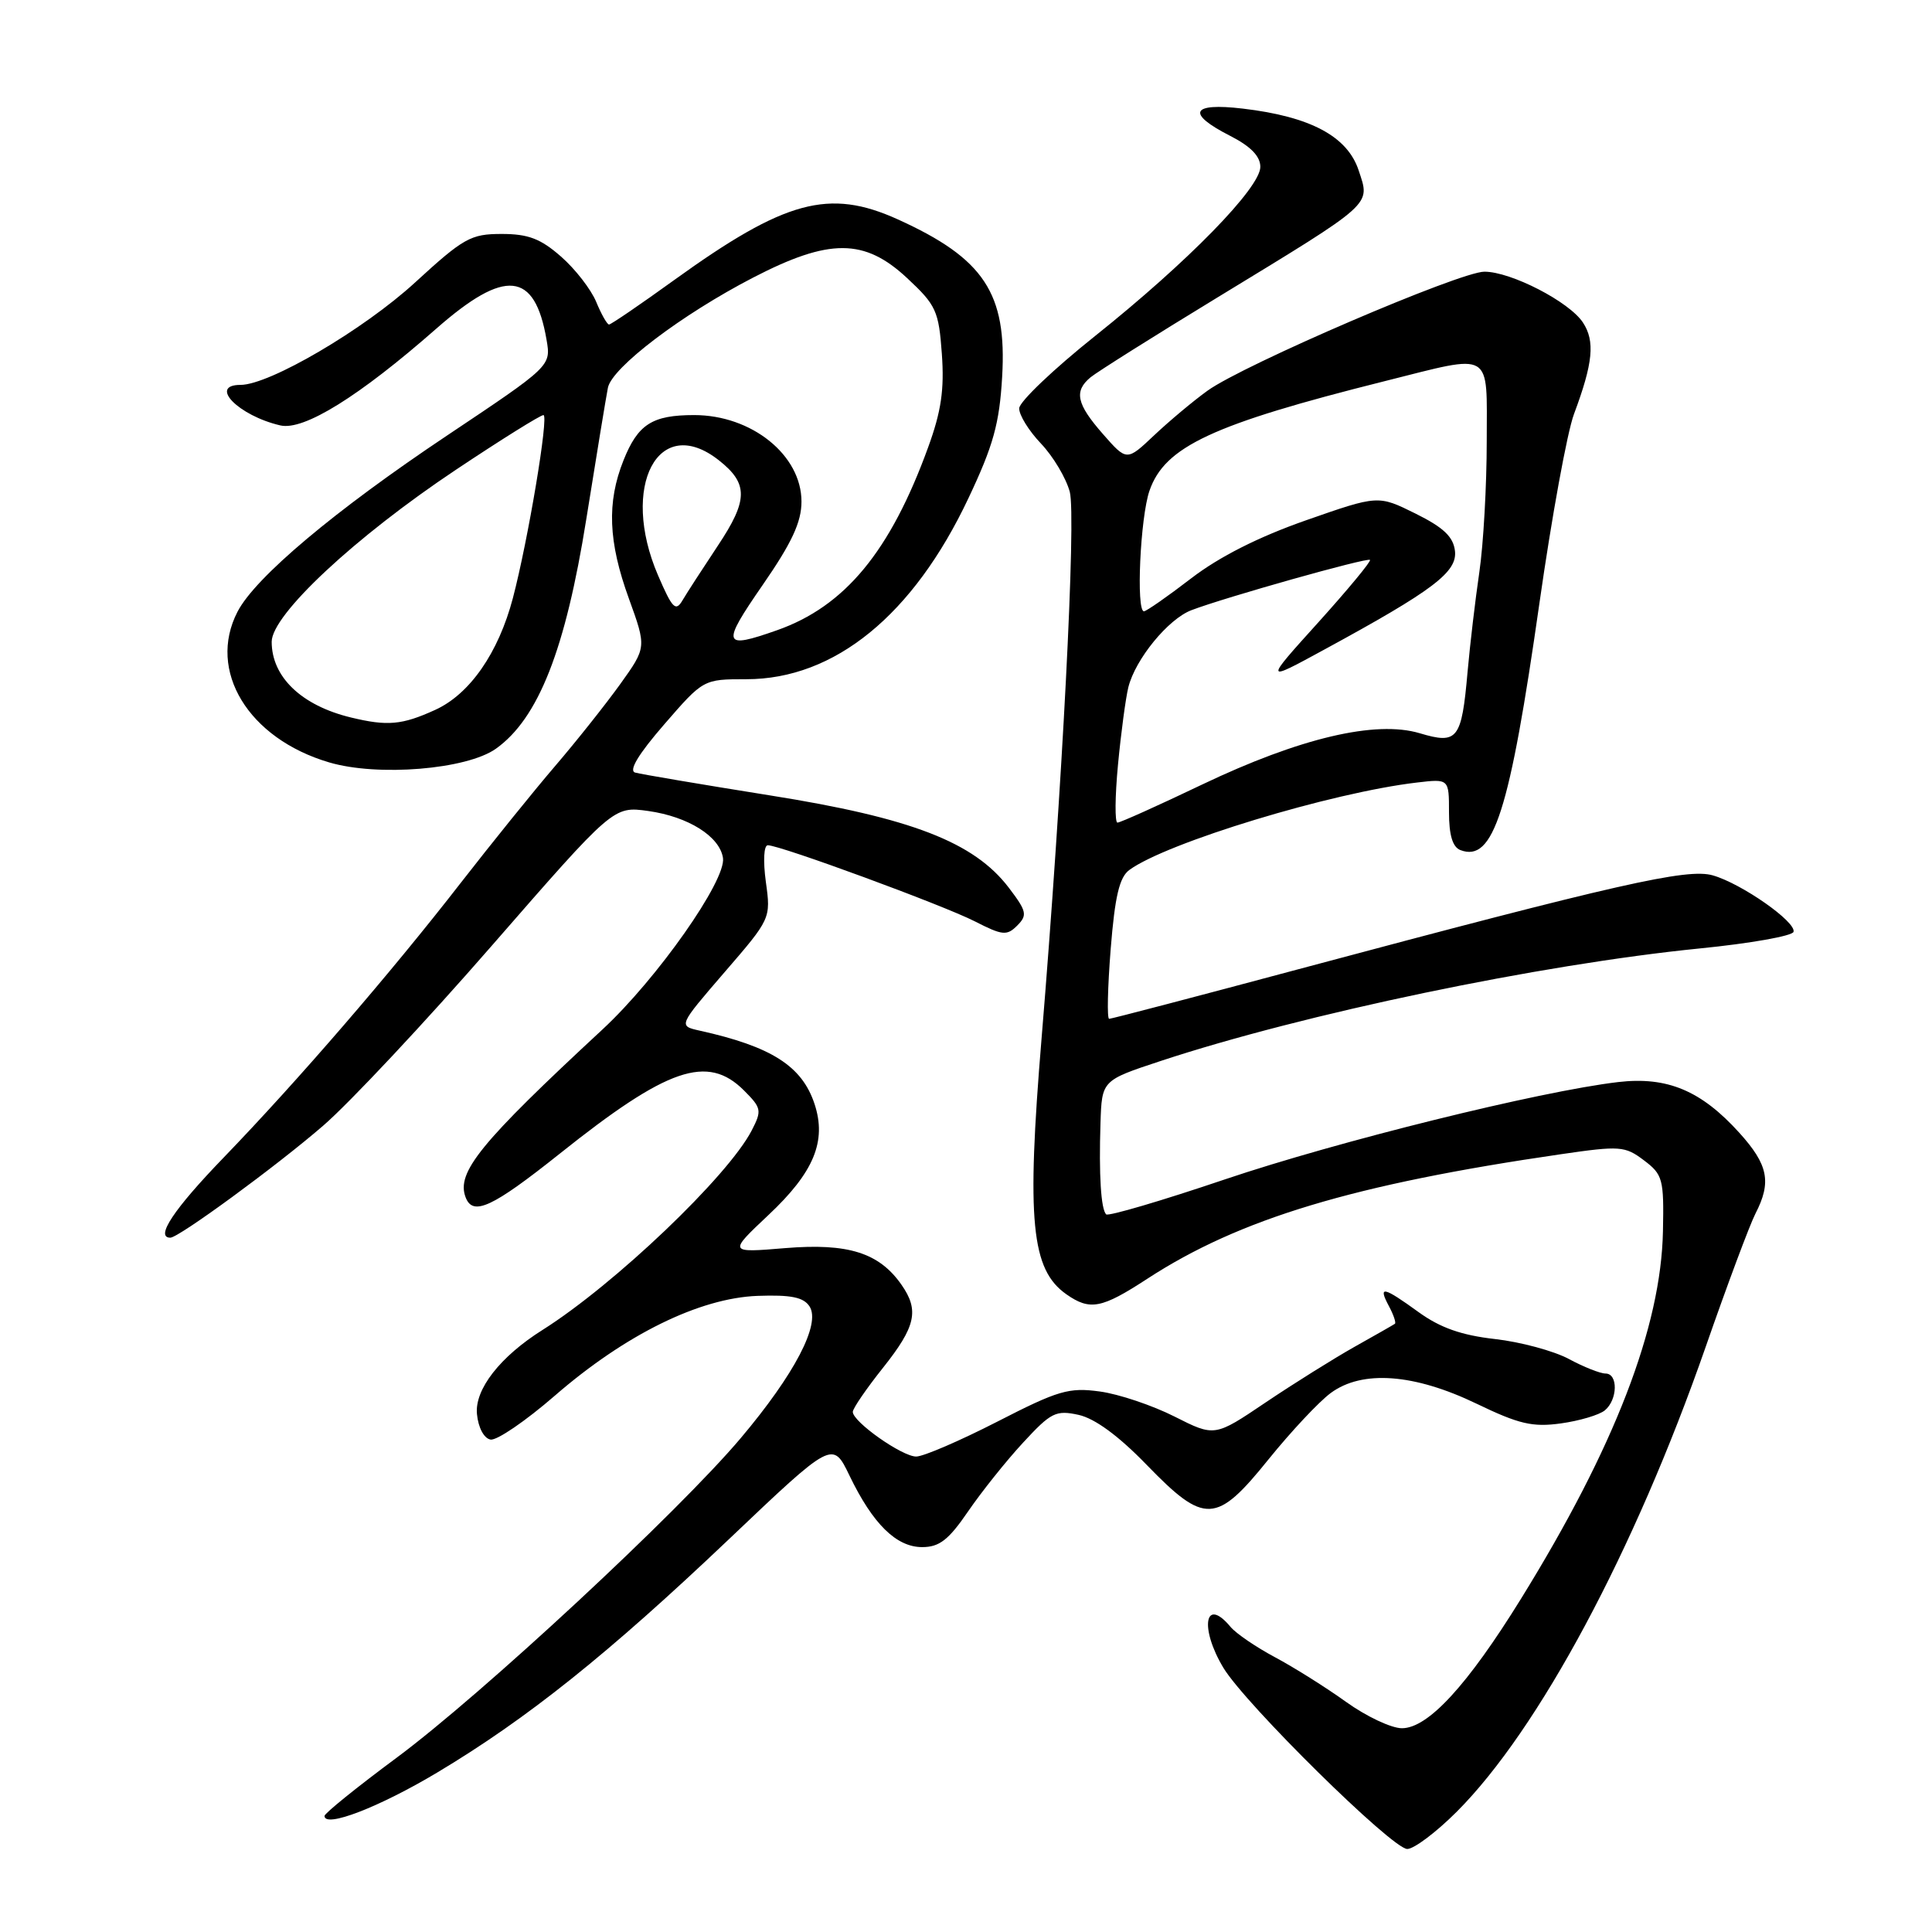 <?xml version="1.0" encoding="UTF-8" standalone="no"?>
<!DOCTYPE svg PUBLIC "-//W3C//DTD SVG 1.1//EN" "http://www.w3.org/Graphics/SVG/1.1/DTD/svg11.dtd" >
<svg xmlns="http://www.w3.org/2000/svg" xmlns:xlink="http://www.w3.org/1999/xlink" version="1.1" viewBox="0 0 256 256">
 <g >
 <path fill="currentColor"
d=" M 193.02 240.07 C 203.89 229.20 216.60 205.47 226.00 178.50 C 228.87 170.25 231.85 162.28 232.61 160.80 C 234.76 156.63 234.30 154.34 230.48 150.11 C 225.41 144.50 220.91 142.62 214.41 143.38 C 204.02 144.60 177.25 151.23 162.29 156.28 C 153.93 159.11 146.85 161.19 146.57 160.91 C 145.88 160.21 145.60 155.67 145.82 148.83 C 146.00 143.16 146.00 143.16 153.75 140.60 C 172.77 134.32 204.04 127.79 225.26 125.67 C 231.91 125.01 237.48 124.02 237.65 123.48 C 238.05 122.18 230.78 117.08 226.95 115.99 C 223.57 115.02 214.40 117.10 172.00 128.44 C 158.53 132.05 147.26 135.00 146.97 135.00 C 146.67 135.00 146.77 130.85 147.17 125.77 C 147.73 118.75 148.33 116.23 149.65 115.27 C 154.60 111.65 176.40 105.02 187.75 103.69 C 192.00 103.19 192.00 103.19 192.00 107.63 C 192.00 110.66 192.48 112.25 193.51 112.64 C 197.89 114.32 200.04 107.57 203.99 79.87 C 205.61 68.52 207.66 57.27 208.56 54.87 C 211.09 48.10 211.37 45.21 209.75 42.74 C 207.95 39.99 200.22 36.00 196.69 36.00 C 193.45 36.00 164.74 48.34 160.00 51.77 C 158.07 53.16 154.88 55.84 152.90 57.71 C 149.30 61.11 149.30 61.11 146.15 57.52 C 142.64 53.52 142.28 51.84 144.51 49.99 C 145.35 49.30 152.88 44.55 161.26 39.45 C 182.21 26.68 181.57 27.26 180.03 22.58 C 178.54 18.06 173.62 15.44 164.67 14.39 C 157.81 13.58 157.15 15.02 163.00 18.00 C 165.72 19.39 167.00 20.70 167.00 22.11 C 167.00 24.88 157.43 34.68 145.13 44.50 C 139.61 48.90 135.08 53.22 135.05 54.10 C 135.02 54.98 136.32 57.08 137.93 58.77 C 139.54 60.46 141.26 63.34 141.75 65.17 C 142.62 68.39 140.75 104.53 138.01 137.63 C 136.01 161.77 136.64 168.23 141.30 171.50 C 144.43 173.69 145.96 173.40 152.03 169.44 C 164.25 161.48 179.38 156.93 206.83 152.94 C 214.66 151.80 215.32 151.85 217.83 153.75 C 220.33 155.63 220.49 156.24 220.35 163.13 C 220.10 175.84 213.94 191.80 201.55 211.83 C 194.44 223.33 189.22 229.00 185.76 229.00 C 184.36 229.00 181.03 227.43 178.36 225.51 C 175.69 223.59 171.45 220.93 168.94 219.59 C 166.43 218.25 163.79 216.45 163.06 215.58 C 159.65 211.47 158.91 215.68 162.11 221.00 C 165.03 225.83 184.48 245.00 186.47 245.00 C 187.36 245.00 190.31 242.78 193.02 240.07 Z  M 57.95 234.86 C 69.88 227.72 80.58 219.16 96.58 203.96 C 110.33 190.89 110.33 190.89 112.56 195.52 C 115.65 201.93 118.77 205.00 122.19 205.00 C 124.47 205.00 125.69 204.05 128.27 200.28 C 130.05 197.68 133.33 193.57 135.56 191.16 C 139.27 187.14 139.91 186.82 142.93 187.48 C 145.08 187.96 148.21 190.25 151.94 194.10 C 159.64 202.04 161.16 201.97 168.12 193.33 C 171.08 189.67 174.77 185.73 176.33 184.58 C 180.50 181.50 187.39 182.01 195.68 186.01 C 201.26 188.70 203.07 189.13 206.82 188.61 C 209.28 188.27 211.91 187.49 212.65 186.88 C 214.36 185.46 214.42 182.00 212.74 182.00 C 212.04 182.00 209.84 181.13 207.86 180.06 C 205.87 179.00 201.47 177.81 198.09 177.43 C 193.65 176.93 190.83 175.93 187.98 173.87 C 183.26 170.45 182.56 170.31 184.05 173.09 C 184.66 174.23 185.01 175.28 184.83 175.41 C 184.65 175.54 182.25 176.91 179.50 178.45 C 176.75 180.00 171.45 183.31 167.72 185.82 C 160.95 190.39 160.95 190.39 155.63 187.70 C 152.70 186.22 148.25 184.72 145.73 184.38 C 141.64 183.82 140.22 184.23 132.14 188.38 C 127.18 190.92 122.35 193.00 121.40 193.00 C 119.53 193.00 113.00 188.40 113.00 187.08 C 113.00 186.63 114.80 184.00 117.00 181.24 C 121.35 175.77 121.83 173.63 119.44 170.22 C 116.48 165.99 112.37 164.70 104.07 165.38 C 96.50 166.01 96.50 166.01 101.82 161.00 C 107.85 155.34 109.56 151.21 107.93 146.28 C 106.27 141.25 102.22 138.67 92.69 136.56 C 89.88 135.93 89.88 135.93 96.01 128.82 C 102.13 121.74 102.15 121.70 101.48 116.86 C 101.10 114.06 101.21 112.00 101.74 112.00 C 103.38 112.00 124.92 119.92 129.16 122.08 C 132.84 123.96 133.41 124.02 134.79 122.64 C 136.16 121.26 136.05 120.75 133.66 117.61 C 129.05 111.58 120.76 108.37 102.00 105.39 C 92.92 103.94 84.89 102.58 84.16 102.37 C 83.27 102.12 84.60 99.92 88.00 96.00 C 93.20 90.00 93.20 90.00 98.90 90.00 C 110.59 90.00 121.02 81.50 128.33 66.00 C 131.62 59.04 132.43 56.13 132.79 49.93 C 133.44 38.86 130.39 34.25 118.97 29.07 C 109.85 24.94 104.02 26.52 89.33 37.11 C 84.84 40.35 80.96 43.00 80.70 43.00 C 80.45 43.00 79.68 41.65 79.00 40.00 C 78.31 38.34 76.22 35.64 74.34 34.00 C 71.64 31.63 70.00 31.00 66.47 31.00 C 62.38 31.00 61.43 31.53 55.00 37.43 C 48.19 43.68 35.71 51.00 31.87 51.00 C 27.59 51.00 31.61 55.09 37.15 56.37 C 40.25 57.09 47.59 52.53 57.81 43.55 C 66.93 35.54 70.86 35.93 72.42 45.02 C 73.02 48.50 73.02 48.50 59.19 57.74 C 44.33 67.67 33.82 76.51 31.47 81.06 C 27.43 88.87 32.90 97.86 43.61 101.02 C 50.07 102.93 61.84 101.96 65.71 99.21 C 71.34 95.20 74.93 86.08 77.69 68.77 C 79.03 60.37 80.32 52.55 80.55 51.38 C 81.09 48.69 90.33 41.68 99.80 36.78 C 109.90 31.55 114.55 31.57 120.21 36.86 C 124.04 40.43 124.39 41.19 124.80 46.89 C 125.14 51.63 124.72 54.51 122.98 59.28 C 117.97 73.07 111.96 80.34 102.96 83.51 C 95.73 86.06 95.55 85.48 101.04 77.54 C 104.93 71.92 106.20 69.18 106.20 66.46 C 106.20 60.31 99.61 55.00 91.98 55.00 C 86.42 55.00 84.53 56.21 82.62 60.99 C 80.39 66.57 80.59 71.78 83.34 79.34 C 85.67 85.78 85.67 85.78 82.19 90.64 C 80.27 93.31 76.39 98.20 73.56 101.50 C 70.73 104.80 65.10 111.78 61.04 117.00 C 51.78 128.93 39.49 143.17 29.62 153.40 C 23.02 160.23 20.52 164.00 22.57 164.00 C 23.68 164.00 36.59 154.55 42.81 149.17 C 46.28 146.18 56.36 135.42 65.20 125.27 C 81.28 106.82 81.28 106.82 85.89 107.46 C 91.21 108.21 95.37 110.83 95.80 113.69 C 96.24 116.65 87.08 129.69 79.83 136.41 C 63.62 151.44 60.43 155.35 61.70 158.66 C 62.67 161.18 65.23 159.99 74.18 152.86 C 88.45 141.47 93.75 139.66 98.58 144.49 C 100.91 146.82 100.97 147.15 99.60 149.80 C 96.46 155.87 81.44 170.19 71.91 176.21 C 66.26 179.76 62.88 184.11 63.20 187.37 C 63.37 189.17 64.13 190.60 65.00 190.75 C 65.83 190.90 69.65 188.29 73.50 184.95 C 82.84 176.84 92.67 172.00 100.38 171.71 C 104.82 171.55 106.48 171.89 107.27 173.11 C 108.77 175.43 105.29 182.10 98.15 190.56 C 89.91 200.33 63.88 224.51 52.54 232.92 C 47.29 236.81 43.00 240.28 43.00 240.62 C 43.00 242.26 50.24 239.47 57.95 234.86 Z  M 148.14 101.32 C 148.54 97.10 149.16 92.49 149.51 91.07 C 150.44 87.34 154.78 82.04 157.85 80.86 C 162.32 79.15 181.18 73.84 181.53 74.19 C 181.71 74.37 178.62 78.10 174.68 82.47 C 167.50 90.42 167.50 90.42 175.50 86.06 C 189.92 78.22 193.11 75.80 192.79 73.00 C 192.57 71.12 191.27 69.89 187.56 68.05 C 182.61 65.60 182.61 65.60 173.06 68.94 C 166.75 71.15 161.57 73.77 157.83 76.64 C 154.71 79.04 151.89 81.00 151.58 81.00 C 150.52 81.00 151.09 68.56 152.31 65.03 C 154.33 59.17 160.63 56.23 183.50 50.50 C 197.99 46.87 197.00 46.28 197.00 58.45 C 197.00 64.31 196.56 72.13 196.02 75.81 C 195.48 79.49 194.78 85.44 194.46 89.03 C 193.67 97.99 193.15 98.66 188.13 97.16 C 182.29 95.41 172.24 97.78 159.28 103.96 C 153.49 106.73 148.44 109.00 148.07 109.00 C 147.71 109.00 147.74 105.55 148.14 101.32 Z  M 46.50 95.07 C 39.96 93.49 36.00 89.71 36.00 85.04 C 36.00 81.46 47.05 71.15 60.45 62.22 C 66.40 58.25 71.61 55.00 72.01 55.00 C 72.75 55.00 69.98 71.57 67.96 79.25 C 66.04 86.53 62.24 91.99 57.65 94.07 C 53.26 96.07 51.34 96.24 46.50 95.07 Z  M 87.19 76.23 C 82.11 64.42 87.25 54.69 95.24 60.98 C 99.17 64.07 99.15 66.25 95.13 72.29 C 93.14 75.29 91.02 78.55 90.44 79.54 C 89.53 81.09 89.09 80.64 87.19 76.23 Z "/>
</g>
</svg>